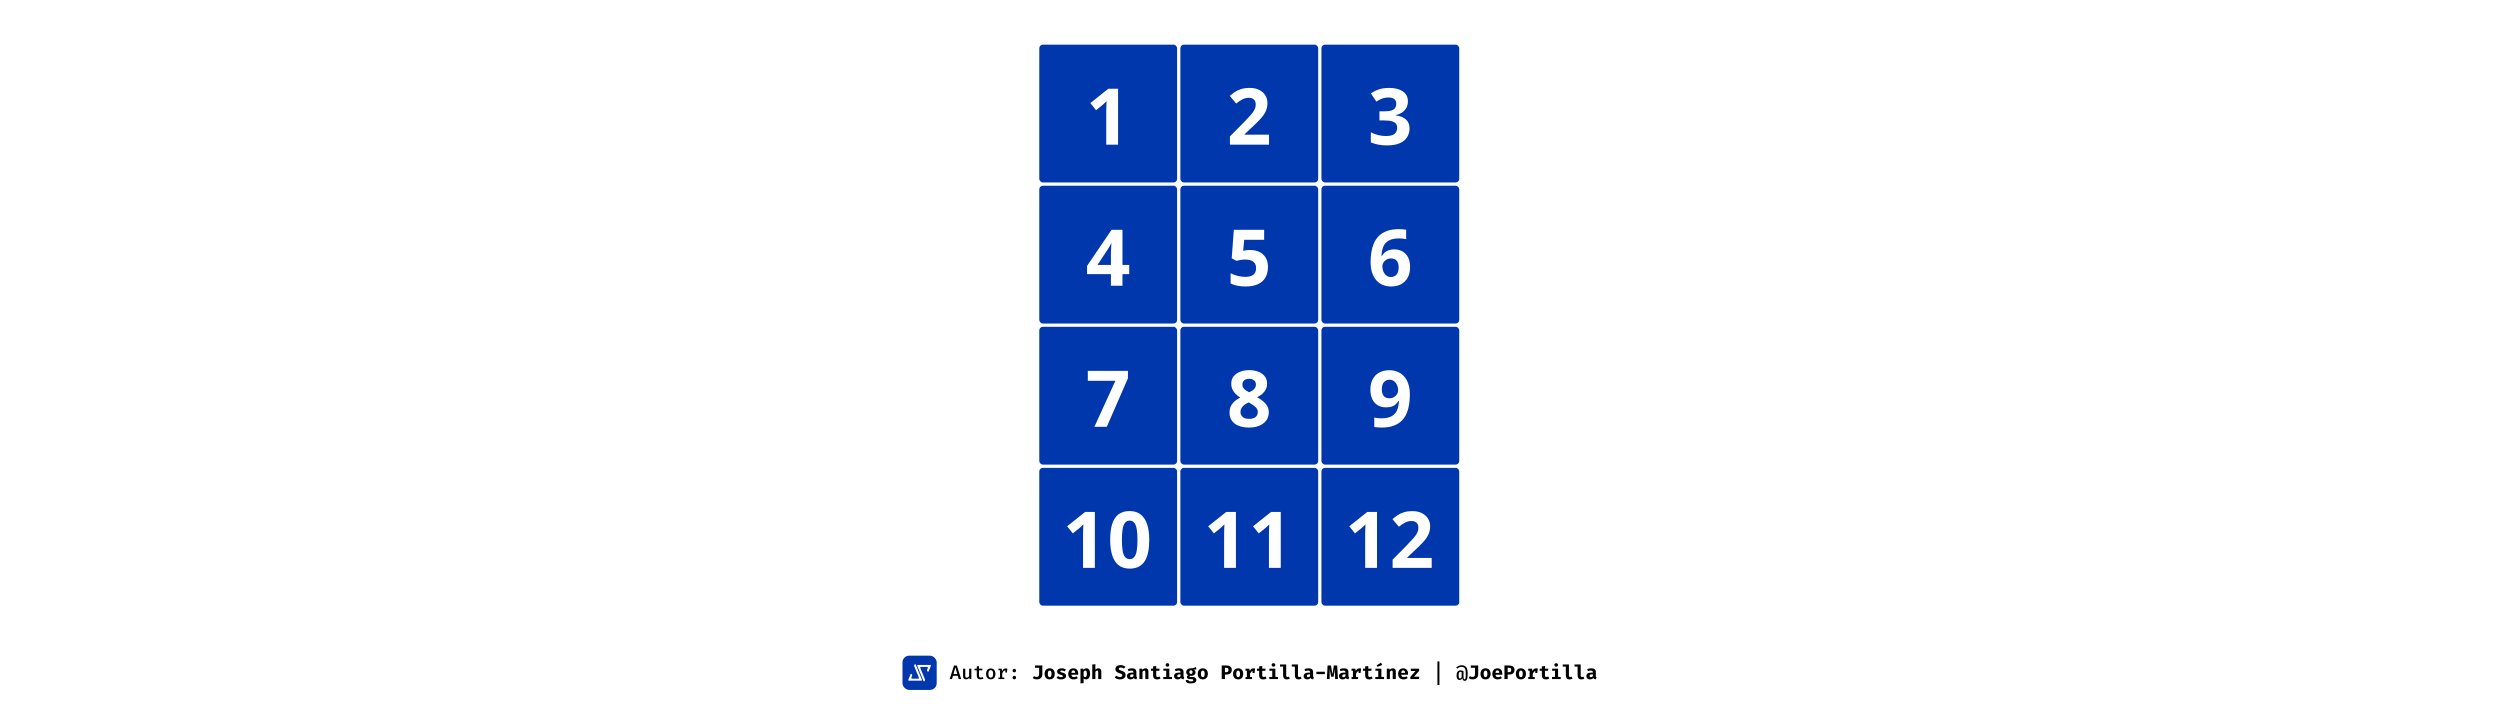 <svg width="1400" height="394" viewBox="0 0 1400 394" fill="none" xmlns="http://www.w3.org/2000/svg">
<rect width="1400" height="394" fill="white"/>
<rect x="505.389" y="367.186" width="19.162" height="19.162" rx="3.743" fill="#0037AC"/>
<path d="M512.812 372.192C512.685 371.882 512.246 371.882 512.119 372.192L511.92 372.678C511.882 372.769 511.882 372.871 511.919 372.962L514.593 379.522C514.693 379.768 514.512 380.037 514.246 380.037H511.585H510.687C510.421 380.037 510.24 379.767 510.341 379.521L510.802 378.397C510.839 378.306 510.84 378.205 510.803 378.114L510.593 377.599C510.466 377.288 510.027 377.288 509.9 377.598L508.643 380.659C508.542 380.905 508.723 381.175 508.989 381.175H515.942C516.208 381.175 516.389 380.905 516.288 380.659L512.812 372.192Z" fill="white"/>
<path d="M515.348 374.011C515.247 373.765 515.428 373.496 515.694 373.496H518.355H519.253C519.519 373.496 519.701 373.766 519.599 374.012L519.138 375.136C519.101 375.227 519.101 375.329 519.138 375.419L519.348 375.934C519.474 376.245 519.913 376.245 520.04 375.935L521.297 372.874C521.398 372.628 521.217 372.358 520.951 372.358H513.999C513.732 372.358 513.551 372.628 513.652 372.874L517.128 381.341C517.256 381.651 517.694 381.651 517.821 381.341L518.021 380.855C518.058 380.764 518.058 380.662 518.021 380.571L515.348 374.011Z" fill="white"/>
<path d="M536.368 378.455H533.656L533.128 380.281H531.83L534.245 372.69H535.829L538.25 380.281H536.896L536.368 378.455ZM533.92 377.47H536.099L535.015 373.68L533.92 377.47ZM540.545 374.472V378.532C540.545 378.877 540.613 379.122 540.748 379.269C540.888 379.416 541.097 379.489 541.375 379.489C541.64 379.489 541.894 379.41 542.14 379.253C542.386 379.095 542.58 378.902 542.723 378.675V374.472H543.955V380.281H542.894L542.817 379.539C542.6 379.828 542.327 380.05 541.997 380.204C541.667 380.355 541.33 380.43 540.985 380.43C540.424 380.43 540.004 380.276 539.725 379.968C539.45 379.656 539.313 379.229 539.313 378.686V374.472H540.545ZM550.762 379.973C550.549 380.109 550.294 380.219 549.997 380.303C549.7 380.388 549.39 380.43 549.067 380.43C548.392 380.43 547.879 380.256 547.527 379.907C547.179 379.555 547.004 379.093 547.004 378.521V375.369H545.712V374.472H547.004V373.174L548.237 373.025V374.472H550.195L550.057 375.369H548.237V378.51C548.237 378.822 548.314 379.055 548.468 379.209C548.625 379.359 548.882 379.434 549.238 379.434C549.45 379.434 549.647 379.408 549.826 379.357C550.006 379.306 550.169 379.24 550.316 379.159L550.762 379.973ZM554.834 374.318C555.402 374.318 555.881 374.445 556.269 374.698C556.658 374.951 556.952 375.305 557.15 375.759C557.351 376.214 557.452 376.75 557.452 377.366C557.452 377.978 557.349 378.515 557.144 378.977C556.942 379.436 556.645 379.793 556.253 380.05C555.864 380.303 555.389 380.43 554.828 380.43C554.267 380.43 553.79 380.307 553.398 380.061C553.009 379.812 552.712 379.458 552.507 378.999C552.305 378.541 552.204 378 552.204 377.377C552.204 376.772 552.305 376.24 552.507 375.781C552.712 375.323 553.011 374.965 553.403 374.709C553.796 374.448 554.272 374.318 554.834 374.318ZM554.834 375.275C554.39 375.275 554.056 375.446 553.832 375.787C553.609 376.124 553.497 376.654 553.497 377.377C553.497 378.095 553.607 378.625 553.827 378.966C554.051 379.308 554.384 379.478 554.828 379.478C555.272 379.478 555.604 379.308 555.824 378.966C556.048 378.625 556.159 378.092 556.159 377.366C556.159 376.651 556.049 376.124 555.829 375.787C555.609 375.446 555.277 375.275 554.834 375.275ZM559.159 380.281V379.401H560.011V375.347H559.159V374.472H560.952L561.178 375.82C561.394 375.332 561.662 374.962 561.981 374.709C562.303 374.452 562.718 374.324 563.224 374.324C563.396 374.324 563.55 374.338 563.686 374.368C563.825 374.393 563.963 374.428 564.099 374.472L563.73 375.528C563.613 375.495 563.503 375.471 563.4 375.457C563.297 375.438 563.184 375.429 563.059 375.429C562.637 375.429 562.272 375.587 561.964 375.902C561.66 376.218 561.42 376.665 561.244 377.245V379.401H562.415V380.281H559.159ZM563.009 376.612V375.182L563.163 374.472H564.099L563.89 376.612H563.009ZM567.026 379.434C567.026 379.166 567.122 378.937 567.313 378.746C567.503 378.552 567.738 378.455 568.017 378.455C568.299 378.455 568.534 378.552 568.721 378.746C568.912 378.937 569.007 379.166 569.007 379.434C569.007 379.709 568.912 379.944 568.721 380.138C568.534 380.333 568.299 380.43 568.017 380.43C567.738 380.43 567.503 380.333 567.313 380.138C567.122 379.944 567.026 379.709 567.026 379.434ZM567.026 375.528C567.026 375.349 567.07 375.184 567.158 375.033C567.247 374.883 567.366 374.764 567.516 374.676C567.666 374.588 567.833 374.544 568.017 374.544C568.299 374.544 568.534 374.641 568.721 374.835C568.912 375.026 569.007 375.257 569.007 375.528C569.007 375.8 568.912 376.034 568.721 376.232C568.534 376.427 568.299 376.524 568.017 376.524C567.738 376.524 567.503 376.427 567.313 376.232C567.122 376.034 567.026 375.8 567.026 375.528ZM583.714 372.657V377.536C583.714 377.98 583.646 378.382 583.51 378.741C583.375 379.1 583.175 379.407 582.911 379.66C582.65 379.913 582.329 380.107 581.948 380.243C581.57 380.378 581.137 380.446 580.65 380.446C580.158 380.446 579.733 380.384 579.373 380.259C579.018 380.131 578.675 379.955 578.345 379.731L579.032 378.62C579.293 378.8 579.537 378.926 579.764 378.999C579.991 379.069 580.25 379.104 580.54 379.104C580.932 379.104 581.258 378.979 581.519 378.73C581.783 378.477 581.915 378.086 581.915 377.558V373.977H579.571V372.657H583.714ZM587.813 374.247C588.415 374.247 588.926 374.375 589.348 374.632C589.77 374.888 590.093 375.25 590.316 375.715C590.54 376.177 590.652 376.72 590.652 377.344C590.652 377.993 590.538 378.552 590.311 379.021C590.087 379.487 589.764 379.845 589.343 380.094C588.921 380.344 588.411 380.468 587.813 380.468C587.219 380.468 586.709 380.345 586.284 380.1C585.862 379.854 585.538 379.498 585.31 379.032C585.087 378.567 584.975 378.007 584.975 377.355C584.975 376.735 585.087 376.192 585.31 375.726C585.538 375.261 585.862 374.897 586.284 374.637C586.709 374.377 587.219 374.247 587.813 374.247ZM587.813 375.528C587.458 375.528 587.193 375.675 587.021 375.968C586.852 376.258 586.768 376.72 586.768 377.355C586.768 378 586.852 378.468 587.021 378.757C587.193 379.047 587.458 379.192 587.813 379.192C588.169 379.192 588.431 379.047 588.6 378.757C588.772 378.468 588.858 377.996 588.858 377.344C588.858 376.713 588.772 376.253 588.6 375.963C588.431 375.673 588.169 375.528 587.813 375.528ZM594.223 379.225C594.513 379.225 594.746 379.179 594.922 379.088C595.102 378.996 595.191 378.858 595.191 378.675C595.191 378.55 595.157 378.446 595.087 378.361C595.017 378.277 594.883 378.196 594.685 378.119C594.487 378.042 594.194 377.951 593.805 377.844C593.449 377.749 593.134 377.628 592.859 377.481C592.588 377.334 592.375 377.146 592.221 376.915C592.07 376.684 591.995 376.396 591.995 376.051C591.995 375.702 592.092 375.393 592.287 375.121C592.481 374.85 592.767 374.637 593.145 374.483C593.523 374.325 593.985 374.247 594.531 374.247C595.052 374.247 595.505 374.314 595.89 374.45C596.279 374.582 596.614 374.751 596.897 374.956L596.204 375.979C595.962 375.829 595.701 375.71 595.423 375.622C595.144 375.53 594.863 375.484 594.581 375.484C594.298 375.484 594.088 375.523 593.948 375.6C593.813 375.673 593.745 375.785 593.745 375.935C593.745 376.034 593.78 376.121 593.849 376.194C593.923 376.264 594.058 376.337 594.256 376.414C594.454 376.487 594.744 376.579 595.125 376.689C595.503 376.795 595.831 376.918 596.11 377.058C596.393 377.197 596.611 377.384 596.765 377.619C596.919 377.85 596.996 378.156 596.996 378.537C596.996 378.963 596.869 379.32 596.616 379.61C596.363 379.896 596.028 380.111 595.61 380.254C595.191 380.397 594.733 380.468 594.234 380.468C593.669 380.468 593.171 380.388 592.738 380.226C592.305 380.065 591.937 379.852 591.632 379.588L592.507 378.609C592.734 378.785 592.991 378.932 593.277 379.049C593.567 379.166 593.882 379.225 594.223 379.225ZM599.984 377.866C600.024 378.185 600.107 378.444 600.232 378.642C600.36 378.836 600.523 378.979 600.721 379.071C600.919 379.159 601.141 379.203 601.387 379.203C601.655 379.203 601.913 379.159 602.163 379.071C602.412 378.983 602.652 378.866 602.883 378.719L603.582 379.665C603.307 379.9 602.973 380.092 602.581 380.243C602.192 380.393 601.748 380.468 601.249 380.468C600.582 380.468 600.023 380.336 599.572 380.072C599.12 379.804 598.781 379.438 598.554 378.972C598.326 378.506 598.213 377.971 598.213 377.366C598.213 376.79 598.323 376.267 598.543 375.798C598.763 375.325 599.084 374.949 599.506 374.67C599.931 374.388 600.45 374.247 601.062 374.247C601.62 374.247 602.102 374.366 602.509 374.604C602.92 374.842 603.237 375.185 603.461 375.633C603.688 376.08 603.802 376.618 603.802 377.245C603.802 377.344 603.798 377.45 603.791 377.564C603.787 377.677 603.78 377.778 603.769 377.866H599.984ZM601.062 375.413C600.751 375.413 600.499 375.525 600.309 375.748C600.118 375.972 600.002 376.33 599.962 376.821H602.108C602.104 376.396 602.021 376.055 601.86 375.798C601.699 375.541 601.433 375.413 601.062 375.413ZM608.309 374.247C608.818 374.247 609.229 374.373 609.541 374.626C609.852 374.879 610.08 375.237 610.223 375.699C610.37 376.161 610.443 376.709 610.443 377.344C610.443 377.945 610.355 378.482 610.179 378.955C610.003 379.425 609.748 379.795 609.414 380.067C609.081 380.334 608.675 380.468 608.198 380.468C607.63 380.468 607.168 380.265 606.812 379.858V382.537L605.074 382.718V374.439H606.614L606.691 375.094C606.93 374.789 607.19 374.573 607.472 374.445C607.755 374.313 608.033 374.247 608.309 374.247ZM607.769 375.528C607.568 375.528 607.39 375.589 607.236 375.71C607.082 375.831 606.941 375.996 606.812 376.205V378.669C606.933 378.849 607.06 378.981 607.192 379.066C607.327 379.15 607.487 379.192 607.67 379.192C607.978 379.192 608.219 379.053 608.391 378.774C608.563 378.492 608.65 378.022 608.65 377.366C608.65 376.882 608.615 376.507 608.545 376.243C608.475 375.976 608.375 375.791 608.242 375.688C608.11 375.581 607.953 375.528 607.769 375.528ZM613.409 371.947V375.017C613.655 374.756 613.921 374.564 614.207 374.439C614.497 374.311 614.803 374.247 615.126 374.247C615.646 374.247 616.044 374.399 616.319 374.703C616.594 375.008 616.732 375.437 616.732 375.99V380.281H614.994V376.474C614.994 376.122 614.953 375.877 614.873 375.737C614.796 375.598 614.649 375.528 614.432 375.528C614.311 375.528 614.192 375.558 614.075 375.616C613.961 375.671 613.849 375.752 613.739 375.858C613.629 375.965 613.519 376.091 613.409 376.238V380.281H611.671V372.118L613.409 371.947ZM630.344 378.053C630.344 378.526 630.219 378.944 629.97 379.308C629.724 379.671 629.37 379.955 628.908 380.16C628.446 380.366 627.891 380.468 627.241 380.468C626.523 380.468 625.919 380.364 625.432 380.155C624.947 379.942 624.546 379.68 624.227 379.368L625.14 378.356C625.422 378.602 625.734 378.792 626.075 378.928C626.416 379.06 626.79 379.126 627.197 379.126C627.45 379.126 627.672 379.089 627.863 379.016C628.054 378.943 628.202 378.836 628.309 378.697C628.415 378.558 628.468 378.389 628.468 378.191C628.468 378.004 628.426 377.846 628.342 377.718C628.257 377.589 628.114 377.474 627.913 377.371C627.715 377.268 627.438 377.164 627.082 377.058C626.488 376.874 626.009 376.673 625.646 376.452C625.287 376.232 625.024 375.978 624.859 375.688C624.698 375.398 624.617 375.061 624.617 374.676C624.617 374.21 624.746 373.812 625.002 373.482C625.263 373.152 625.611 372.901 626.048 372.728C626.484 372.552 626.965 372.464 627.489 372.464C628.079 372.464 628.6 372.55 629.051 372.723C629.502 372.891 629.893 373.133 630.223 373.449L629.37 374.428C629.114 374.212 628.837 374.052 628.54 373.949C628.243 373.843 627.94 373.79 627.632 373.79C627.405 373.79 627.205 373.819 627.032 373.878C626.86 373.933 626.726 374.015 626.631 374.126C626.535 374.236 626.488 374.373 626.488 374.538C626.488 374.699 626.534 374.835 626.625 374.945C626.717 375.055 626.877 375.16 627.104 375.259C627.331 375.354 627.647 375.466 628.05 375.594C628.531 375.741 628.941 375.917 629.282 376.122C629.627 376.324 629.889 376.579 630.069 376.887C630.252 377.195 630.344 377.584 630.344 378.053ZM636.38 378.598C636.38 378.818 636.409 378.977 636.468 379.077C636.53 379.176 636.629 379.251 636.765 379.302L636.407 380.446C636.063 380.413 635.771 380.338 635.533 380.221C635.298 380.1 635.113 379.918 634.977 379.676C634.753 379.944 634.467 380.144 634.119 380.276C633.771 380.404 633.415 380.468 633.052 380.468C632.45 380.468 631.97 380.298 631.611 379.957C631.255 379.612 631.077 379.17 631.077 378.631C631.077 377.996 631.324 377.507 631.82 377.162C632.318 376.817 633.019 376.645 633.921 376.645H634.708V376.425C634.708 376.121 634.609 375.895 634.411 375.748C634.216 375.602 633.93 375.528 633.552 375.528C633.365 375.528 633.125 375.556 632.832 375.611C632.538 375.662 632.245 375.737 631.952 375.836L631.55 374.681C631.928 374.538 632.32 374.43 632.727 374.357C633.138 374.283 633.505 374.247 633.827 374.247C634.697 374.247 635.338 374.424 635.753 374.78C636.171 375.132 636.38 375.642 636.38 376.309V378.598ZM633.651 379.225C633.838 379.225 634.035 379.17 634.24 379.06C634.445 378.946 634.601 378.787 634.708 378.581V377.635H634.279C633.794 377.635 633.439 377.71 633.211 377.861C632.984 378.007 632.87 378.224 632.87 378.51C632.87 378.734 632.938 378.91 633.074 379.038C633.213 379.163 633.406 379.225 633.651 379.225ZM638.059 380.281V374.439H639.577L639.698 375.116C639.959 374.822 640.234 374.604 640.524 374.461C640.813 374.318 641.143 374.247 641.514 374.247C642.012 374.247 642.405 374.399 642.691 374.703C642.977 375.008 643.12 375.437 643.12 375.99V380.281H641.382V376.491C641.382 376.253 641.365 376.064 641.332 375.924C641.299 375.781 641.241 375.68 641.156 375.622C641.075 375.559 640.964 375.528 640.821 375.528C640.7 375.528 640.58 375.556 640.463 375.611C640.349 375.662 640.237 375.737 640.127 375.836C640.017 375.935 639.907 376.055 639.797 376.194V380.281H638.059ZM649.915 379.94C649.688 380.087 649.413 380.212 649.09 380.314C648.767 380.417 648.404 380.468 648.001 380.468C647.238 380.468 646.671 380.274 646.301 379.885C645.93 379.493 645.745 378.961 645.745 378.29V375.638H644.519V374.439H645.745V373.174L647.484 372.965V374.439H649.365L649.194 375.638H647.484V378.29C647.484 378.58 647.55 378.787 647.682 378.911C647.814 379.036 648.025 379.099 648.314 379.099C648.52 379.099 648.707 379.075 648.875 379.027C649.048 378.976 649.202 378.911 649.338 378.834L649.915 379.94ZM654.823 374.439V379.093H656.309V380.281H651.429V379.093H653.085V375.627H651.484V374.439H654.823ZM653.773 371.38C654.073 371.38 654.319 371.474 654.51 371.661C654.7 371.848 654.796 372.081 654.796 372.36C654.796 372.638 654.7 372.873 654.51 373.064C654.319 373.251 654.073 373.344 653.773 373.344C653.468 373.344 653.219 373.251 653.024 373.064C652.834 372.873 652.738 372.638 652.738 372.36C652.738 372.081 652.834 371.848 653.024 371.661C653.219 371.474 653.468 371.38 653.773 371.38ZM662.768 378.598C662.768 378.818 662.797 378.977 662.856 379.077C662.918 379.176 663.018 379.251 663.153 379.302L662.796 380.446C662.451 380.413 662.159 380.338 661.921 380.221C661.686 380.1 661.501 379.918 661.365 379.676C661.142 379.944 660.856 380.144 660.507 380.276C660.159 380.404 659.803 380.468 659.44 380.468C658.838 380.468 658.358 380.298 657.999 379.957C657.643 379.612 657.465 379.17 657.465 378.631C657.465 377.996 657.713 377.507 658.208 377.162C658.706 376.817 659.407 376.645 660.309 376.645H661.096V376.425C661.096 376.121 660.997 375.895 660.799 375.748C660.604 375.602 660.318 375.528 659.941 375.528C659.754 375.528 659.513 375.556 659.22 375.611C658.927 375.662 658.633 375.737 658.34 375.836L657.938 374.681C658.316 374.538 658.708 374.43 659.115 374.357C659.526 374.283 659.893 374.247 660.216 374.247C661.085 374.247 661.727 374.424 662.141 374.78C662.559 375.132 662.768 375.642 662.768 376.309V378.598ZM660.04 379.225C660.227 379.225 660.423 379.17 660.628 379.06C660.834 378.946 660.989 378.787 661.096 378.581V377.635H660.667C660.183 377.635 659.827 377.71 659.599 377.861C659.372 378.007 659.258 378.224 659.258 378.51C659.258 378.734 659.326 378.91 659.462 379.038C659.601 379.163 659.794 379.225 660.04 379.225ZM669.635 373.504L670.042 374.78C669.836 374.861 669.596 374.92 669.321 374.956C669.046 374.993 668.725 375.011 668.358 375.011C668.725 375.169 669.004 375.365 669.195 375.6C669.389 375.831 669.486 376.135 669.486 376.513C669.486 376.891 669.385 377.228 669.184 377.525C668.982 377.819 668.696 378.05 668.325 378.218C667.955 378.387 667.517 378.471 667.011 378.471C666.886 378.471 666.769 378.466 666.659 378.455C666.549 378.444 666.44 378.427 666.334 378.405C666.272 378.438 666.224 378.486 666.191 378.548C666.158 378.611 666.141 378.675 666.141 378.741C666.141 378.833 666.178 378.915 666.252 378.988C666.329 379.062 666.506 379.099 666.785 379.099H667.742C668.197 379.099 668.589 379.172 668.92 379.319C669.253 379.465 669.512 379.665 669.695 379.918C669.879 380.171 669.97 380.461 669.97 380.787C669.97 381.385 669.708 381.856 669.184 382.201C668.659 382.546 667.88 382.718 666.846 382.718C666.097 382.718 665.518 382.641 665.107 382.487C664.7 382.337 664.416 382.12 664.255 381.838C664.097 381.559 664.018 381.227 664.018 380.842H665.558C665.558 381.011 665.591 381.149 665.657 381.255C665.727 381.365 665.857 381.446 666.048 381.497C666.242 381.548 666.523 381.574 666.89 381.574C667.26 381.574 667.542 381.545 667.737 381.486C667.931 381.427 668.063 381.347 668.133 381.244C668.206 381.145 668.243 381.033 668.243 380.908C668.243 380.736 668.175 380.597 668.039 380.49C667.904 380.384 667.689 380.331 667.396 380.331H666.466C665.835 380.331 665.377 380.215 665.091 379.984C664.805 379.749 664.662 379.476 664.662 379.165C664.662 378.948 664.719 378.743 664.832 378.548C664.95 378.354 665.113 378.191 665.322 378.059C664.948 377.861 664.68 377.628 664.519 377.36C664.357 377.089 664.277 376.764 664.277 376.386C664.277 375.946 664.388 375.569 664.612 375.253C664.836 374.934 665.144 374.688 665.536 374.516C665.932 374.344 666.384 374.258 666.89 374.258C667.326 374.265 667.706 374.236 668.028 374.17C668.351 374.1 668.641 374.006 668.898 373.889C669.154 373.768 669.4 373.64 669.635 373.504ZM666.934 375.385C666.659 375.385 666.44 375.473 666.279 375.649C666.118 375.822 666.037 376.06 666.037 376.364C666.037 376.687 666.119 376.935 666.285 377.107C666.45 377.279 666.666 377.366 666.934 377.366C667.223 377.366 667.443 377.279 667.594 377.107C667.748 376.935 667.825 376.68 667.825 376.342C667.825 376.016 667.75 375.776 667.599 375.622C667.449 375.464 667.227 375.385 666.934 375.385ZM673.575 374.247C674.176 374.247 674.688 374.375 675.11 374.632C675.531 374.888 675.854 375.25 676.078 375.715C676.301 376.177 676.413 376.72 676.413 377.344C676.413 377.993 676.3 378.552 676.072 379.021C675.849 379.487 675.526 379.845 675.104 380.094C674.682 380.344 674.173 380.468 673.575 380.468C672.981 380.468 672.471 380.345 672.045 380.1C671.624 379.854 671.299 379.498 671.072 379.032C670.848 378.567 670.736 378.007 670.736 377.355C670.736 376.735 670.848 376.192 671.072 375.726C671.299 375.261 671.624 374.897 672.045 374.637C672.471 374.377 672.981 374.247 673.575 374.247ZM673.575 375.528C673.219 375.528 672.955 375.675 672.783 375.968C672.614 376.258 672.53 376.72 672.53 377.355C672.53 378 672.614 378.468 672.783 378.757C672.955 379.047 673.219 379.192 673.575 379.192C673.93 379.192 674.193 379.047 674.361 378.757C674.534 378.468 674.62 377.996 674.62 377.344C674.62 376.713 674.534 376.253 674.361 375.963C674.193 375.673 673.93 375.528 673.575 375.528ZM687.952 375.143C687.952 374.872 687.9 374.648 687.797 374.472C687.698 374.292 687.546 374.16 687.341 374.076C687.139 373.988 686.884 373.944 686.576 373.944H685.96V376.436H686.67C686.937 376.436 687.167 376.39 687.357 376.298C687.548 376.207 687.695 376.066 687.797 375.875C687.9 375.684 687.952 375.44 687.952 375.143ZM689.811 375.138C689.811 375.728 689.684 376.216 689.431 376.601C689.178 376.986 688.824 377.274 688.37 377.465C687.915 377.652 687.387 377.745 686.785 377.745H685.96V380.281H684.156V372.657H686.554C687.588 372.657 688.39 372.862 688.958 373.273C689.527 373.684 689.811 374.305 689.811 375.138ZM693.366 374.247C693.967 374.247 694.479 374.375 694.901 374.632C695.322 374.888 695.645 375.25 695.869 375.715C696.093 376.177 696.204 376.72 696.204 377.344C696.204 377.993 696.091 378.552 695.863 379.021C695.64 379.487 695.317 379.845 694.895 380.094C694.473 380.344 693.964 380.468 693.366 380.468C692.772 380.468 692.262 380.345 691.836 380.1C691.415 379.854 691.09 379.498 690.863 379.032C690.639 378.567 690.527 378.007 690.527 377.355C690.527 376.735 690.639 376.192 690.863 375.726C691.09 375.261 691.415 374.897 691.836 374.637C692.262 374.377 692.772 374.247 693.366 374.247ZM693.366 375.528C693.01 375.528 692.746 375.675 692.574 375.968C692.405 376.258 692.321 376.72 692.321 377.355C692.321 378 692.405 378.468 692.574 378.757C692.746 379.047 693.01 379.192 693.366 379.192C693.722 379.192 693.984 379.047 694.152 378.757C694.325 378.468 694.411 377.996 694.411 377.344C694.411 376.713 694.325 376.253 694.152 375.963C693.984 375.673 693.722 375.528 693.366 375.528ZM697.487 380.281V379.115H698.257V375.594H697.487V374.439H699.583L699.902 375.754C700.111 375.251 700.377 374.877 700.7 374.632C701.026 374.386 701.424 374.263 701.894 374.263C702.092 374.263 702.268 374.28 702.422 374.313C702.576 374.342 702.721 374.384 702.856 374.439L702.328 375.875C702.222 375.846 702.116 375.824 702.009 375.809C701.903 375.794 701.786 375.787 701.657 375.787C701.276 375.787 700.94 375.943 700.65 376.254C700.364 376.566 700.146 376.962 699.996 377.443V379.115H701.151V380.281H697.487ZM701.443 376.882V375.176L701.701 374.439H702.856L702.532 376.882H701.443ZM709.288 379.94C709.061 380.087 708.786 380.212 708.463 380.314C708.141 380.417 707.777 380.468 707.374 380.468C706.611 380.468 706.045 380.274 705.674 379.885C705.304 379.493 705.119 378.961 705.119 378.29V375.638H703.892V374.439H705.119V373.174L706.857 372.965V374.439H708.738L708.568 375.638H706.857V378.29C706.857 378.58 706.923 378.787 707.055 378.911C707.187 379.036 707.398 379.099 707.688 379.099C707.893 379.099 708.08 379.075 708.249 379.027C708.421 378.976 708.575 378.911 708.711 378.834L709.288 379.94ZM714.197 374.439V379.093H715.682V380.281H710.802V379.093H712.458V375.627H710.857V374.439H714.197ZM713.146 371.38C713.447 371.38 713.692 371.474 713.883 371.661C714.074 371.848 714.169 372.081 714.169 372.36C714.169 372.638 714.074 372.873 713.883 373.064C713.692 373.251 713.447 373.344 713.146 373.344C712.842 373.344 712.592 373.251 712.398 373.064C712.207 372.873 712.112 372.638 712.112 372.36C712.112 372.081 712.207 371.848 712.398 371.661C712.592 371.474 712.842 371.38 713.146 371.38ZM720.271 372.118V378.444C720.271 378.679 720.337 378.847 720.469 378.95C720.605 379.049 720.79 379.099 721.025 379.099C721.175 379.099 721.32 379.082 721.459 379.049C721.599 379.012 721.729 378.97 721.85 378.922L722.268 380.083C722.07 380.186 721.832 380.276 721.553 380.353C721.274 380.43 720.95 380.468 720.579 380.468C719.875 380.468 719.358 380.267 719.028 379.863C718.698 379.456 718.533 378.911 718.533 378.229V373.306H716.811V372.118H720.271ZM726.868 372.118V378.444C726.868 378.679 726.934 378.847 727.066 378.95C727.202 379.049 727.387 379.099 727.622 379.099C727.772 379.099 727.917 379.082 728.056 379.049C728.196 379.012 728.326 378.97 728.447 378.922L728.865 380.083C728.667 380.186 728.429 380.276 728.15 380.353C727.871 380.43 727.547 380.468 727.176 380.468C726.472 380.468 725.955 380.267 725.625 379.863C725.295 379.456 725.13 378.911 725.13 378.229V373.306H723.408V372.118H726.868ZM735.336 378.598C735.336 378.818 735.365 378.977 735.424 379.077C735.486 379.176 735.585 379.251 735.721 379.302L735.363 380.446C735.018 380.413 734.727 380.338 734.488 380.221C734.254 380.1 734.068 379.918 733.933 379.676C733.709 379.944 733.423 380.144 733.075 380.276C732.726 380.404 732.37 380.468 732.007 380.468C731.406 380.468 730.925 380.298 730.566 379.957C730.21 379.612 730.032 379.17 730.032 378.631C730.032 377.996 730.28 377.507 730.775 377.162C731.274 376.817 731.974 376.645 732.877 376.645H733.663V376.425C733.663 376.121 733.564 375.895 733.366 375.748C733.172 375.602 732.886 375.528 732.508 375.528C732.321 375.528 732.081 375.556 731.787 375.611C731.494 375.662 731.201 375.737 730.907 375.836L730.506 374.681C730.883 374.538 731.276 374.43 731.683 374.357C732.094 374.283 732.46 374.247 732.783 374.247C733.652 374.247 734.294 374.424 734.708 374.78C735.126 375.132 735.336 375.642 735.336 376.309V378.598ZM732.607 379.225C732.794 379.225 732.99 379.17 733.196 379.06C733.401 378.946 733.557 378.787 733.663 378.581V377.635H733.234C732.75 377.635 732.394 377.71 732.167 377.861C731.939 378.007 731.826 378.224 731.826 378.51C731.826 378.734 731.894 378.91 732.029 379.038C732.169 379.163 732.361 379.225 732.607 379.225ZM737.163 377.514V376.161H741.927V377.514H737.163ZM748.821 372.657L749.25 380.281H747.677L747.583 377.019C747.576 376.715 747.572 376.443 747.572 376.205C747.576 375.967 747.582 375.743 747.589 375.534C747.596 375.321 747.607 375.108 747.622 374.896C747.64 374.679 747.659 374.445 747.677 374.192L746.819 378.983H745.454L744.53 374.192C744.552 374.434 744.571 374.663 744.585 374.879C744.604 375.092 744.616 375.306 744.624 375.523C744.631 375.739 744.637 375.972 744.64 376.221C744.644 376.467 744.642 376.742 744.635 377.047L744.58 380.281H743.034L743.463 372.657H745.317L746.164 377.586L746.967 372.657H748.821ZM755.127 378.598C755.127 378.818 755.156 378.977 755.215 379.077C755.277 379.176 755.376 379.251 755.512 379.302L755.154 380.446C754.809 380.413 754.518 380.338 754.279 380.221C754.045 380.1 753.86 379.918 753.724 379.676C753.5 379.944 753.214 380.144 752.866 380.276C752.517 380.404 752.161 380.468 751.798 380.468C751.197 380.468 750.717 380.298 750.357 379.957C750.001 379.612 749.824 379.17 749.824 378.631C749.824 377.996 750.071 377.507 750.566 377.162C751.065 376.817 751.765 376.645 752.668 376.645H753.454V376.425C753.454 376.121 753.355 375.895 753.157 375.748C752.963 375.602 752.677 375.528 752.299 375.528C752.112 375.528 751.872 375.556 751.578 375.611C751.285 375.662 750.992 375.737 750.698 375.836L750.297 374.681C750.674 374.538 751.067 374.43 751.474 374.357C751.885 374.283 752.251 374.247 752.574 374.247C753.443 374.247 754.085 374.424 754.499 374.78C754.918 375.132 755.127 375.642 755.127 376.309V378.598ZM752.398 379.225C752.585 379.225 752.781 379.17 752.987 379.06C753.192 378.946 753.348 378.787 753.454 378.581V377.635H753.025C752.541 377.635 752.185 377.71 751.958 377.861C751.731 378.007 751.617 378.224 751.617 378.51C751.617 378.734 751.685 378.91 751.82 379.038C751.96 379.163 752.152 379.225 752.398 379.225ZM756.861 380.281V379.115H757.631V375.594H756.861V374.439H758.957L759.276 375.754C759.485 375.251 759.751 374.877 760.073 374.632C760.4 374.386 760.798 374.263 761.267 374.263C761.465 374.263 761.641 374.28 761.795 374.313C761.949 374.342 762.094 374.384 762.23 374.439L761.702 375.875C761.595 375.846 761.489 375.824 761.383 375.809C761.276 375.794 761.159 375.787 761.03 375.787C760.649 375.787 760.314 375.943 760.024 376.254C759.738 376.566 759.52 376.962 759.369 377.443V379.115H760.524V380.281H756.861ZM760.816 376.882V375.176L761.074 374.439H762.23L761.905 376.882H760.816ZM768.662 379.94C768.434 380.087 768.159 380.212 767.837 380.314C767.514 380.417 767.151 380.468 766.747 380.468C765.985 380.468 765.418 380.274 765.048 379.885C764.677 379.493 764.492 378.961 764.492 378.29V375.638H763.265V374.439H764.492V373.174L766.23 372.965V374.439H768.112L767.941 375.638H766.23V378.29C766.23 378.58 766.296 378.787 766.428 378.911C766.56 379.036 766.771 379.099 767.061 379.099C767.266 379.099 767.453 379.075 767.622 379.027C767.794 378.976 767.948 378.911 768.084 378.834L768.662 379.94ZM773.57 374.439V379.093H775.055V380.281H770.176V379.093H771.832V375.627H770.231V374.439H773.57ZM773.355 371.094L774.032 372.404L771.435 373.432L770.957 372.552L773.355 371.094ZM776.597 380.281V374.439H778.115L778.236 375.116C778.496 374.822 778.772 374.604 779.061 374.461C779.351 374.318 779.681 374.247 780.051 374.247C780.55 374.247 780.943 374.399 781.229 374.703C781.515 375.008 781.658 375.437 781.658 375.99V380.281H779.919V376.491C779.919 376.253 779.903 376.064 779.87 375.924C779.837 375.781 779.778 375.68 779.694 375.622C779.613 375.559 779.501 375.528 779.358 375.528C779.237 375.528 779.118 375.556 779.001 375.611C778.887 375.662 778.775 375.737 778.665 375.836C778.555 375.935 778.445 376.055 778.335 376.194V380.281H776.597ZM784.701 377.866C784.741 378.185 784.824 378.444 784.949 378.642C785.077 378.836 785.24 378.979 785.438 379.071C785.636 379.159 785.858 379.203 786.104 379.203C786.372 379.203 786.63 379.159 786.88 379.071C787.129 378.983 787.369 378.866 787.6 378.719L788.299 379.665C788.024 379.9 787.69 380.092 787.298 380.243C786.909 380.393 786.465 380.468 785.966 380.468C785.299 380.468 784.74 380.336 784.288 380.072C783.837 379.804 783.498 379.438 783.271 378.972C783.043 378.506 782.93 377.971 782.93 377.366C782.93 376.79 783.04 376.267 783.26 375.798C783.48 375.325 783.801 374.949 784.222 374.67C784.648 374.388 785.167 374.247 785.779 374.247C786.337 374.247 786.819 374.366 787.226 374.604C787.637 374.842 787.954 375.185 788.178 375.633C788.405 376.08 788.519 376.618 788.519 377.245C788.519 377.344 788.515 377.45 788.508 377.564C788.504 377.677 788.497 377.778 788.486 377.866H784.701ZM785.779 375.413C785.468 375.413 785.216 375.525 785.026 375.748C784.835 375.972 784.719 376.33 784.679 376.821H786.825C786.821 376.396 786.738 376.055 786.577 375.798C786.416 375.541 786.15 375.413 785.779 375.413ZM791.865 378.966H794.791L794.626 380.281H789.813V379.055L792.712 375.748H790.055V374.439H794.736V375.66L791.865 378.966ZM806.077 370.379V383.582H804.954V370.379H806.077ZM818.544 372.536C819.095 372.536 819.564 372.616 819.953 372.778C820.341 372.935 820.662 373.157 820.915 373.443C821.172 373.726 821.372 374.059 821.515 374.445C821.658 374.83 821.759 375.248 821.818 375.699C821.876 376.15 821.906 376.618 821.906 377.102C821.906 378.026 821.862 378.8 821.774 379.423C821.686 380.043 821.521 380.509 821.278 380.82C821.04 381.136 820.695 381.293 820.244 381.293C820.024 381.293 819.832 381.244 819.667 381.145C819.505 381.046 819.371 380.918 819.265 380.76C819.162 380.606 819.084 380.439 819.029 380.259C818.977 380.076 818.948 379.904 818.94 379.742H818.896C818.823 379.918 818.722 380.087 818.594 380.248C818.466 380.41 818.302 380.542 818.104 380.644C817.906 380.747 817.664 380.798 817.378 380.798C816.967 380.798 816.637 380.688 816.388 380.468C816.139 380.252 815.957 379.953 815.843 379.572C815.73 379.19 815.673 378.759 815.673 378.279C815.673 377.344 815.864 376.63 816.245 376.139C816.626 375.644 817.178 375.396 817.901 375.396C818.172 375.396 818.44 375.429 818.704 375.495C818.972 375.558 819.26 375.671 819.568 375.836V379.104C819.568 379.452 819.595 379.722 819.65 379.913C819.705 380.103 819.78 380.235 819.876 380.309C819.975 380.382 820.087 380.419 820.211 380.419C820.358 380.419 820.472 380.344 820.552 380.193C820.637 380.043 820.697 379.826 820.734 379.544C820.771 379.258 820.793 378.913 820.8 378.51C820.807 378.106 820.811 377.652 820.811 377.146C820.811 376.603 820.78 376.106 820.717 375.655C820.659 375.2 820.547 374.808 820.382 374.478C820.22 374.148 819.989 373.893 819.689 373.713C819.388 373.533 818.997 373.443 818.517 373.443C818.147 373.443 817.756 373.513 817.345 373.652C816.938 373.792 816.509 374.059 816.058 374.456L815.464 373.768C815.963 373.335 816.467 373.022 816.977 372.827C817.49 372.633 818.013 372.536 818.544 372.536ZM817.917 376.232C817.496 376.232 817.208 376.397 817.054 376.728C816.9 377.054 816.823 377.571 816.823 378.279C816.823 378.631 816.845 378.932 816.889 379.181C816.933 379.43 817.01 379.621 817.12 379.753C817.23 379.885 817.378 379.951 817.565 379.951C817.789 379.951 817.963 379.9 818.088 379.797C818.213 379.694 818.306 379.573 818.368 379.434C818.431 379.291 818.478 379.166 818.511 379.06V376.375C818.412 376.324 818.317 376.287 818.225 376.265C818.134 376.243 818.031 376.232 817.917 376.232ZM827.804 372.657V377.536C827.804 377.98 827.736 378.382 827.6 378.741C827.465 379.1 827.265 379.407 827.001 379.66C826.74 379.913 826.42 380.107 826.038 380.243C825.66 380.378 825.228 380.446 824.74 380.446C824.248 380.446 823.823 380.384 823.464 380.259C823.108 380.131 822.765 379.955 822.435 379.731L823.123 378.62C823.383 378.8 823.627 378.926 823.854 378.999C824.082 379.069 824.34 379.104 824.63 379.104C825.022 379.104 825.349 378.979 825.609 378.73C825.873 378.477 826.005 378.086 826.005 377.558V373.977H823.662V372.657H827.804ZM831.904 374.247C832.505 374.247 833.017 374.375 833.438 374.632C833.86 374.888 834.183 375.25 834.407 375.715C834.63 376.177 834.742 376.72 834.742 377.344C834.742 377.993 834.628 378.552 834.401 379.021C834.177 379.487 833.855 379.845 833.433 380.094C833.011 380.344 832.501 380.468 831.904 380.468C831.309 380.468 830.8 380.345 830.374 380.1C829.952 379.854 829.628 379.498 829.401 379.032C829.177 378.567 829.065 378.007 829.065 377.355C829.065 376.735 829.177 376.192 829.401 375.726C829.628 375.261 829.952 374.897 830.374 374.637C830.8 374.377 831.309 374.247 831.904 374.247ZM831.904 375.528C831.548 375.528 831.284 375.675 831.111 375.968C830.943 376.258 830.858 376.72 830.858 377.355C830.858 378 830.943 378.468 831.111 378.757C831.284 379.047 831.548 379.192 831.904 379.192C832.259 379.192 832.521 379.047 832.69 378.757C832.863 378.468 832.949 377.996 832.949 377.344C832.949 376.713 832.863 376.253 832.69 375.963C832.521 375.673 832.259 375.528 831.904 375.528ZM837.477 377.866C837.518 378.185 837.6 378.444 837.725 378.642C837.853 378.836 838.016 378.979 838.214 379.071C838.413 379.159 838.634 379.203 838.88 379.203C839.148 379.203 839.406 379.159 839.656 379.071C839.905 378.983 840.145 378.866 840.376 378.719L841.075 379.665C840.8 379.9 840.466 380.092 840.074 380.243C839.685 380.393 839.241 380.468 838.743 380.468C838.075 380.468 837.516 380.336 837.065 380.072C836.614 379.804 836.274 379.438 836.047 378.972C835.82 378.506 835.706 377.971 835.706 377.366C835.706 376.79 835.816 376.267 836.036 375.798C836.256 375.325 836.577 374.949 836.999 374.67C837.424 374.388 837.943 374.247 838.556 374.247C839.113 374.247 839.595 374.366 840.002 374.604C840.413 374.842 840.73 375.185 840.954 375.633C841.181 376.08 841.295 376.618 841.295 377.245C841.295 377.344 841.291 377.45 841.284 377.564C841.28 377.677 841.273 377.778 841.262 377.866H837.477ZM838.556 375.413C838.244 375.413 837.993 375.525 837.802 375.748C837.611 375.972 837.496 376.33 837.455 376.821H839.601C839.597 376.396 839.515 376.055 839.353 375.798C839.192 375.541 838.926 375.413 838.556 375.413ZM846.28 375.143C846.28 374.872 846.229 374.648 846.126 374.472C846.027 374.292 845.875 374.16 845.67 374.076C845.468 373.988 845.213 373.944 844.905 373.944H844.289V376.436H844.999C845.266 376.436 845.496 376.39 845.686 376.298C845.877 376.207 846.024 376.066 846.126 375.875C846.229 375.684 846.28 375.44 846.28 375.143ZM848.14 375.138C848.14 375.728 848.013 376.216 847.76 376.601C847.507 376.986 847.153 377.274 846.698 377.465C846.244 377.652 845.716 377.745 845.114 377.745H844.289V380.281H842.485V372.657H844.883C845.917 372.657 846.719 372.862 847.287 373.273C847.855 373.684 848.14 374.305 848.14 375.138ZM851.695 374.247C852.296 374.247 852.808 374.375 853.229 374.632C853.651 374.888 853.974 375.25 854.198 375.715C854.421 376.177 854.533 376.72 854.533 377.344C854.533 377.993 854.42 378.552 854.192 379.021C853.968 379.487 853.646 379.845 853.224 380.094C852.802 380.344 852.292 380.468 851.695 380.468C851.1 380.468 850.591 380.345 850.165 380.1C849.744 379.854 849.419 379.498 849.192 379.032C848.968 378.567 848.856 378.007 848.856 377.355C848.856 376.735 848.968 376.192 849.192 375.726C849.419 375.261 849.744 374.897 850.165 374.637C850.591 374.377 851.1 374.247 851.695 374.247ZM851.695 375.528C851.339 375.528 851.075 375.675 850.902 375.968C850.734 376.258 850.649 376.72 850.649 377.355C850.649 378 850.734 378.468 850.902 378.757C851.075 379.047 851.339 379.192 851.695 379.192C852.05 379.192 852.313 379.047 852.481 378.757C852.654 378.468 852.74 377.996 852.74 377.344C852.74 376.713 852.654 376.253 852.481 375.963C852.313 375.673 852.05 375.528 851.695 375.528ZM855.816 380.281V379.115H856.586V375.594H855.816V374.439H857.912L858.231 375.754C858.44 375.251 858.706 374.877 859.029 374.632C859.355 374.386 859.753 374.263 860.223 374.263C860.421 374.263 860.597 374.28 860.751 374.313C860.905 374.342 861.05 374.384 861.185 374.439L860.657 375.875C860.551 375.846 860.444 375.824 860.338 375.809C860.232 375.794 860.114 375.787 859.986 375.787C859.605 375.787 859.269 375.943 858.979 376.254C858.693 376.566 858.475 376.962 858.325 377.443V379.115H859.48V380.281H855.816ZM859.771 376.882V375.176L860.03 374.439H861.185L860.861 376.882H859.771ZM867.617 379.94C867.39 380.087 867.115 380.212 866.792 380.314C866.469 380.417 866.106 380.468 865.703 380.468C864.94 380.468 864.373 380.274 864.003 379.885C863.633 379.493 863.447 378.961 863.447 378.29V375.638H862.221V374.439H863.447V373.174L865.186 372.965V374.439H867.067L866.897 375.638H865.186V378.29C865.186 378.58 865.252 378.787 865.384 378.911C865.516 379.036 865.727 379.099 866.016 379.099C866.222 379.099 866.409 379.075 866.578 379.027C866.75 378.976 866.904 378.911 867.04 378.834L867.617 379.94ZM872.525 374.439V379.093H874.011V380.281H869.131V379.093H870.787V375.627H869.186V374.439H872.525ZM871.475 371.38C871.775 371.38 872.021 371.474 872.212 371.661C872.403 371.848 872.498 372.081 872.498 372.36C872.498 372.638 872.403 372.873 872.212 373.064C872.021 373.251 871.775 373.344 871.475 373.344C871.17 373.344 870.921 373.251 870.727 373.064C870.536 372.873 870.441 372.638 870.441 372.36C870.441 372.081 870.536 371.848 870.727 371.661C870.921 371.474 871.17 371.38 871.475 371.38ZM878.6 372.118V378.444C878.6 378.679 878.666 378.847 878.798 378.95C878.934 379.049 879.119 379.099 879.354 379.099C879.504 379.099 879.649 379.082 879.788 379.049C879.927 379.012 880.058 378.97 880.179 378.922L880.597 380.083C880.399 380.186 880.16 380.276 879.882 380.353C879.603 380.43 879.278 380.468 878.908 380.468C878.204 380.468 877.687 380.267 877.357 379.863C877.027 379.456 876.862 378.911 876.862 378.229V373.306H875.14V372.118H878.6ZM885.197 372.118V378.444C885.197 378.679 885.263 378.847 885.395 378.95C885.531 379.049 885.716 379.099 885.951 379.099C886.101 379.099 886.246 379.082 886.385 379.049C886.524 379.012 886.655 378.97 886.776 378.922L887.194 380.083C886.996 380.186 886.757 380.276 886.479 380.353C886.2 380.43 885.875 380.468 885.505 380.468C884.801 380.468 884.284 380.267 883.954 379.863C883.624 379.456 883.459 378.911 883.459 378.229V373.306H881.737V372.118H885.197ZM893.664 378.598C893.664 378.818 893.694 378.977 893.752 379.077C893.815 379.176 893.914 379.251 894.049 379.302L893.692 380.446C893.347 380.413 893.056 380.338 892.817 380.221C892.582 380.1 892.397 379.918 892.262 379.676C892.038 379.944 891.752 380.144 891.403 380.276C891.055 380.404 890.699 380.468 890.336 380.468C889.735 380.468 889.254 380.298 888.895 379.957C888.539 379.612 888.361 379.17 888.361 378.631C888.361 377.996 888.609 377.507 889.104 377.162C889.603 376.817 890.303 376.645 891.205 376.645H891.992V376.425C891.992 376.121 891.893 375.895 891.695 375.748C891.501 375.602 891.214 375.528 890.837 375.528C890.65 375.528 890.409 375.556 890.116 375.611C889.823 375.662 889.529 375.737 889.236 375.836L888.834 374.681C889.212 374.538 889.604 374.43 890.012 374.357C890.422 374.283 890.789 374.247 891.112 374.247C891.981 374.247 892.623 374.424 893.037 374.78C893.455 375.132 893.664 375.642 893.664 376.309V378.598ZM890.936 379.225C891.123 379.225 891.319 379.17 891.524 379.06C891.73 378.946 891.886 378.787 891.992 378.581V377.635H891.563C891.079 377.635 890.723 377.71 890.496 377.861C890.268 378.007 890.155 378.224 890.155 378.51C890.155 378.734 890.222 378.91 890.358 379.038C890.498 379.163 890.69 379.225 890.936 379.225Z" fill="black"/>
<rect x="582" y="25" width="77.179" height="77.179" rx="2" fill="#0037AC"/>
<rect x="582" y="183" width="77.179" height="77.179" rx="2" fill="#0037AC"/>
<path d="M626.122 81H619.503V62.878C619.503 62.378 619.51 61.764 619.525 61.036C619.539 60.293 619.56 59.536 619.589 58.765C619.617 57.98 619.646 57.273 619.674 56.644C619.517 56.83 619.196 57.151 618.711 57.608C618.239 58.051 617.797 58.451 617.382 58.808L613.784 61.7L610.592 57.715L620.681 49.682H626.122V81Z" fill="white"/>
<path d="M612.863 239L624.623 213.252H609.178V207.682H631.649V211.838L619.803 239H612.863Z" fill="white"/>
<rect x="661" y="25" width="77.179" height="77.179" rx="2" fill="#0037AC"/>
<rect x="661" y="183" width="77.179" height="77.179" rx="2" fill="#0037AC"/>
<path d="M710.649 81H688.757V76.394L696.618 68.447C698.203 66.819 699.474 65.463 700.431 64.377C701.402 63.278 702.102 62.278 702.53 61.378C702.973 60.479 703.194 59.515 703.194 58.486C703.194 57.244 702.844 56.316 702.145 55.702C701.459 55.073 700.538 54.759 699.381 54.759C698.167 54.759 696.989 55.038 695.847 55.595C694.704 56.152 693.512 56.944 692.27 57.972L688.671 53.71C689.571 52.938 690.52 52.21 691.52 51.525C692.534 50.839 693.705 50.289 695.033 49.875C696.375 49.447 697.982 49.233 699.853 49.233C701.909 49.233 703.673 49.604 705.144 50.346C706.629 51.089 707.771 52.103 708.571 53.388C709.371 54.659 709.771 56.102 709.771 57.715C709.771 59.443 709.428 61.021 708.742 62.449C708.057 63.877 707.057 65.291 705.743 66.691C704.444 68.09 702.873 69.64 701.031 71.339L697.004 75.131V75.43H710.649V81Z" fill="white"/>
<path d="M699.553 207.275C701.352 207.275 703.009 207.554 704.522 208.111C706.05 208.668 707.271 209.51 708.185 210.639C709.099 211.752 709.556 213.152 709.556 214.837C709.556 216.094 709.306 217.193 708.807 218.136C708.321 219.078 707.657 219.907 706.814 220.621C705.972 221.321 705.015 221.935 703.944 222.463C705.058 223.048 706.115 223.734 707.114 224.519C708.114 225.291 708.928 226.197 709.556 227.24C710.199 228.282 710.52 229.496 710.52 230.881C710.52 232.624 710.056 234.137 709.128 235.423C708.2 236.694 706.914 237.679 705.272 238.379C703.63 239.079 701.723 239.428 699.553 239.428C697.211 239.428 695.219 239.093 693.576 238.422C691.934 237.75 690.684 236.794 689.828 235.551C688.971 234.295 688.542 232.795 688.542 231.053C688.542 229.625 688.807 228.382 689.335 227.326C689.878 226.269 690.606 225.362 691.52 224.605C692.434 223.834 693.441 223.177 694.54 222.634C693.612 222.049 692.762 221.385 691.991 220.642C691.234 219.9 690.627 219.05 690.17 218.093C689.728 217.136 689.506 216.037 689.506 214.794C689.506 213.138 689.97 211.752 690.899 210.639C691.841 209.525 693.076 208.689 694.604 208.132C696.132 207.561 697.782 207.275 699.553 207.275ZM694.669 230.667C694.669 231.795 695.069 232.731 695.868 233.473C696.682 234.202 697.882 234.566 699.467 234.566C701.109 234.566 702.337 234.216 703.151 233.516C703.965 232.802 704.372 231.867 704.372 230.71C704.372 229.91 704.137 229.211 703.666 228.611C703.209 228.011 702.63 227.475 701.93 227.004C701.231 226.519 700.524 226.069 699.81 225.655L699.231 225.355C698.317 225.769 697.518 226.233 696.832 226.747C696.161 227.261 695.633 227.84 695.247 228.482C694.862 229.125 694.669 229.853 694.669 230.667ZM699.51 212.117C698.425 212.117 697.525 212.395 696.811 212.952C696.097 213.509 695.74 214.294 695.74 215.308C695.74 216.022 695.911 216.651 696.254 217.193C696.611 217.722 697.075 218.186 697.646 218.586C698.232 218.986 698.867 219.357 699.553 219.7C700.21 219.385 700.824 219.036 701.395 218.65C701.966 218.264 702.43 217.8 702.787 217.258C703.144 216.715 703.323 216.065 703.323 215.308C703.323 214.294 702.959 213.509 702.23 212.952C701.516 212.395 700.609 212.117 699.51 212.117Z" fill="white"/>
<rect x="740" y="25" width="77.179" height="77.179" rx="2" fill="#0037AC"/>
<rect x="740" y="183" width="77.179" height="77.179" rx="2" fill="#0037AC"/>
<path d="M788.428 56.687C788.428 58.13 788.128 59.379 787.528 60.436C786.928 61.493 786.114 62.357 785.086 63.028C784.072 63.699 782.93 64.192 781.659 64.506V64.634C784.172 64.948 786.079 65.72 787.378 66.948C788.692 68.176 789.349 69.818 789.349 71.875C789.349 73.703 788.899 75.338 787.999 76.78C787.114 78.222 785.743 79.358 783.887 80.186C782.03 81.014 779.638 81.428 776.711 81.428C774.983 81.428 773.369 81.286 771.869 81C770.384 80.729 768.985 80.307 767.671 79.736V74.102C769.013 74.788 770.42 75.309 771.891 75.666C773.362 76.009 774.733 76.18 776.004 76.18C778.374 76.18 780.031 75.773 780.973 74.959C781.93 74.131 782.409 72.974 782.409 71.489C782.409 70.618 782.187 69.882 781.744 69.283C781.302 68.683 780.531 68.226 779.431 67.912C778.346 67.598 776.825 67.441 774.868 67.441H772.491V62.364H774.911C776.839 62.364 778.303 62.185 779.302 61.828C780.316 61.457 781.002 60.957 781.359 60.329C781.73 59.686 781.916 58.958 781.916 58.144C781.916 57.03 781.573 56.159 780.888 55.53C780.202 54.902 779.06 54.588 777.46 54.588C776.461 54.588 775.547 54.716 774.718 54.974C773.904 55.216 773.169 55.516 772.512 55.873C771.855 56.216 771.277 56.551 770.777 56.88L767.714 52.317C768.942 51.432 770.377 50.696 772.019 50.111C773.676 49.525 775.647 49.233 777.932 49.233C781.159 49.233 783.715 49.882 785.6 51.182C787.485 52.481 788.428 54.316 788.428 56.687Z" fill="white"/>
<path d="M789.52 221.049C789.52 222.849 789.385 224.634 789.113 226.404C788.856 228.175 788.399 229.846 787.742 231.417C787.085 232.974 786.164 234.359 784.979 235.573C783.794 236.772 782.287 237.715 780.459 238.4C778.631 239.086 776.418 239.428 773.819 239.428C773.205 239.428 772.483 239.4 771.655 239.343C770.827 239.3 770.141 239.228 769.599 239.129V233.816C770.17 233.959 770.777 234.073 771.42 234.159C772.062 234.23 772.712 234.266 773.369 234.266C775.982 234.266 777.996 233.852 779.41 233.024C780.838 232.195 781.837 231.046 782.409 229.575C782.994 228.104 783.33 226.404 783.415 224.477H783.158C782.744 225.162 782.251 225.783 781.68 226.34C781.123 226.883 780.409 227.318 779.538 227.647C778.667 227.961 777.56 228.118 776.218 228.118C774.433 228.118 772.876 227.733 771.548 226.961C770.234 226.176 769.213 225.048 768.485 223.577C767.771 222.092 767.414 220.299 767.414 218.2C767.414 215.93 767.842 213.987 768.699 212.374C769.57 210.746 770.805 209.496 772.405 208.625C774.004 207.754 775.889 207.318 778.06 207.318C779.659 207.318 781.152 207.597 782.537 208.154C783.922 208.696 785.136 209.532 786.179 210.66C787.235 211.788 788.057 213.216 788.642 214.944C789.228 216.672 789.52 218.707 789.52 221.049ZM778.189 212.631C776.903 212.631 775.854 213.073 775.04 213.959C774.226 214.844 773.819 216.229 773.819 218.115C773.819 219.628 774.169 220.828 774.868 221.713C775.568 222.599 776.632 223.041 778.06 223.041C779.045 223.041 779.902 222.827 780.631 222.399C781.359 221.956 781.923 221.406 782.323 220.749C782.737 220.078 782.944 219.393 782.944 218.693C782.944 217.965 782.844 217.243 782.644 216.529C782.444 215.815 782.144 215.166 781.744 214.58C781.345 213.995 780.845 213.523 780.245 213.166C779.659 212.809 778.974 212.631 778.189 212.631Z" fill="white"/>
<rect x="582" y="104" width="77.179" height="77.179" rx="2" fill="#0037AC"/>
<rect x="582" y="262" width="77.179" height="77.179" rx="2" fill="#0037AC"/>
<path d="M632.356 153.509H628.586V160H622.116V153.509H608.75V148.904L622.481 128.682H628.586V148.368H632.356V153.509ZM622.116 148.368V143.056C622.116 142.556 622.124 141.964 622.138 141.278C622.166 140.593 622.195 139.907 622.224 139.222C622.252 138.536 622.281 137.929 622.309 137.401C622.352 136.858 622.381 136.48 622.395 136.266H622.224C621.952 136.851 621.667 137.422 621.367 137.979C621.067 138.522 620.717 139.093 620.317 139.693L614.576 148.368H622.116Z" fill="white"/>
<path d="M613.122 318H606.503V299.878C606.503 299.378 606.51 298.764 606.525 298.036C606.539 297.293 606.56 296.536 606.589 295.765C606.617 294.98 606.646 294.273 606.674 293.644C606.517 293.83 606.196 294.151 605.711 294.608C605.239 295.051 604.797 295.451 604.382 295.808L600.784 298.7L597.592 294.715L607.681 286.682H613.122V318ZM643.583 302.341C643.583 304.869 643.383 307.125 642.983 309.11C642.598 311.095 641.969 312.78 641.098 314.166C640.241 315.551 639.113 316.608 637.714 317.336C636.314 318.064 634.615 318.428 632.615 318.428C630.102 318.428 628.038 317.793 626.425 316.522C624.811 315.237 623.618 313.394 622.847 310.995C622.076 308.582 621.691 305.697 621.691 302.341C621.691 298.957 622.04 296.065 622.74 293.666C623.454 291.252 624.611 289.403 626.21 288.118C627.81 286.832 629.945 286.19 632.615 286.19C635.114 286.19 637.171 286.832 638.785 288.118C640.413 289.389 641.619 291.231 642.405 293.644C643.19 296.043 643.583 298.942 643.583 302.341ZM628.267 302.341C628.267 304.726 628.395 306.718 628.652 308.318C628.924 309.903 629.374 311.095 630.002 311.895C630.63 312.695 631.501 313.095 632.615 313.095C633.715 313.095 634.579 312.702 635.207 311.916C635.85 311.117 636.307 309.924 636.578 308.339C636.85 306.74 636.985 304.74 636.985 302.341C636.985 299.956 636.85 297.964 636.578 296.365C636.307 294.765 635.85 293.566 635.207 292.766C634.579 291.952 633.715 291.545 632.615 291.545C631.501 291.545 630.63 291.952 630.002 292.766C629.374 293.566 628.924 294.765 628.652 296.365C628.395 297.964 628.267 299.956 628.267 302.341Z" fill="white"/>
<rect x="661" y="104" width="77.179" height="77.179" rx="2" fill="#0037AC"/>
<rect x="661" y="262" width="77.179" height="77.179" rx="2" fill="#0037AC"/>
<path d="M700.153 139.993C702.066 139.993 703.766 140.357 705.251 141.085C706.75 141.814 707.928 142.885 708.785 144.298C709.642 145.712 710.07 147.454 710.07 149.525C710.07 151.781 709.599 153.731 708.657 155.373C707.728 157.001 706.336 158.251 704.48 159.122C702.637 159.993 700.338 160.428 697.582 160.428C695.94 160.428 694.39 160.286 692.934 160C691.491 159.729 690.227 159.307 689.142 158.736V153.017C690.227 153.588 691.527 154.074 693.041 154.473C694.569 154.859 696.004 155.052 697.346 155.052C698.66 155.052 699.767 154.88 700.667 154.538C701.566 154.181 702.245 153.638 702.702 152.91C703.173 152.167 703.409 151.225 703.409 150.082C703.409 148.554 702.894 147.383 701.866 146.569C700.838 145.755 699.26 145.348 697.132 145.348C696.318 145.348 695.468 145.427 694.583 145.584C693.712 145.741 692.984 145.898 692.398 146.055L689.763 144.641L690.941 128.682H707.928V134.295H696.747L696.168 140.443C696.654 140.343 697.182 140.243 697.753 140.143C698.325 140.043 699.124 139.993 700.153 139.993Z" fill="white"/>
<path d="M692.122 318H685.503V299.878C685.503 299.378 685.51 298.764 685.525 298.036C685.539 297.293 685.56 296.536 685.589 295.765C685.617 294.98 685.646 294.273 685.674 293.644C685.517 293.83 685.196 294.151 684.711 294.608C684.239 295.051 683.797 295.451 683.382 295.808L679.784 298.7L676.592 294.715L686.681 286.682H692.122V318ZM717.228 318H710.609V299.878C710.609 299.378 710.616 298.764 710.63 298.036C710.644 297.293 710.666 296.536 710.694 295.765C710.723 294.98 710.751 294.273 710.78 293.644C710.623 293.83 710.301 294.151 709.816 294.608C709.345 295.051 708.902 295.451 708.488 295.808L704.889 298.7L701.697 294.715L711.787 286.682H717.228V318Z" fill="white"/>
<rect x="740" y="104" width="77.179" height="77.179" rx="2" fill="#0037AC"/>
<rect x="740" y="262" width="77.179" height="77.179" rx="2" fill="#0037AC"/>
<path d="M767.542 146.698C767.542 144.898 767.671 143.12 767.928 141.364C768.199 139.593 768.663 137.929 769.32 136.373C769.977 134.802 770.898 133.417 772.084 132.217C773.269 131.003 774.775 130.053 776.603 129.368C778.431 128.668 780.645 128.318 783.244 128.318C783.858 128.318 784.572 128.347 785.386 128.404C786.214 128.447 786.9 128.525 787.442 128.64V133.931C786.871 133.802 786.257 133.702 785.6 133.631C784.958 133.545 784.315 133.502 783.672 133.502C781.073 133.502 779.06 133.916 777.632 134.745C776.218 135.573 775.218 136.722 774.633 138.193C774.061 139.65 773.726 141.349 773.626 143.292H773.904C774.304 142.592 774.804 141.971 775.404 141.428C776.018 140.885 776.76 140.457 777.632 140.143C778.503 139.814 779.524 139.65 780.695 139.65C782.523 139.65 784.108 140.043 785.45 140.828C786.793 141.599 787.828 142.72 788.556 144.191C789.285 145.662 789.649 147.454 789.649 149.568C789.649 151.824 789.213 153.766 788.342 155.394C787.471 157.022 786.236 158.272 784.636 159.143C783.051 160 781.166 160.428 778.981 160.428C777.382 160.428 775.889 160.157 774.504 159.614C773.119 159.057 771.905 158.215 770.863 157.087C769.82 155.959 769.006 154.538 768.421 152.824C767.835 151.096 767.542 149.054 767.542 146.698ZM778.853 155.137C780.152 155.137 781.209 154.695 782.023 153.809C782.837 152.924 783.244 151.539 783.244 149.654C783.244 148.126 782.887 146.926 782.173 146.055C781.473 145.17 780.409 144.727 778.981 144.727C778.01 144.727 777.153 144.948 776.411 145.391C775.682 145.819 775.118 146.369 774.718 147.04C774.318 147.697 774.119 148.376 774.119 149.075C774.119 149.804 774.219 150.525 774.418 151.239C774.618 151.953 774.918 152.603 775.318 153.188C775.718 153.774 776.211 154.245 776.796 154.602C777.396 154.959 778.081 155.137 778.853 155.137Z" fill="white"/>
<path d="M771.122 318H764.503V299.878C764.503 299.378 764.51 298.764 764.525 298.036C764.539 297.293 764.56 296.536 764.589 295.765C764.617 294.98 764.646 294.273 764.674 293.644C764.517 293.83 764.196 294.151 763.711 294.608C763.239 295.051 762.797 295.451 762.382 295.808L758.784 298.7L755.592 294.715L765.681 286.682H771.122V318ZM801.754 318H779.862V313.394L787.723 305.447C789.309 303.819 790.58 302.463 791.536 301.377C792.508 300.278 793.207 299.278 793.636 298.378C794.078 297.479 794.3 296.515 794.3 295.487C794.3 294.244 793.95 293.316 793.25 292.702C792.565 292.073 791.644 291.759 790.487 291.759C789.273 291.759 788.095 292.038 786.952 292.595C785.81 293.152 784.617 293.944 783.375 294.972L779.776 290.71C780.676 289.938 781.626 289.21 782.625 288.525C783.639 287.839 784.81 287.289 786.138 286.875C787.481 286.447 789.087 286.233 790.958 286.233C793.014 286.233 794.778 286.604 796.249 287.347C797.734 288.089 798.877 289.103 799.676 290.388C800.476 291.659 800.876 293.102 800.876 294.715C800.876 296.443 800.533 298.021 799.848 299.449C799.162 300.877 798.163 302.291 796.849 303.691C795.549 305.09 793.978 306.64 792.136 308.339L788.109 312.131V312.431H801.754V318Z" fill="white"/>
</svg>
